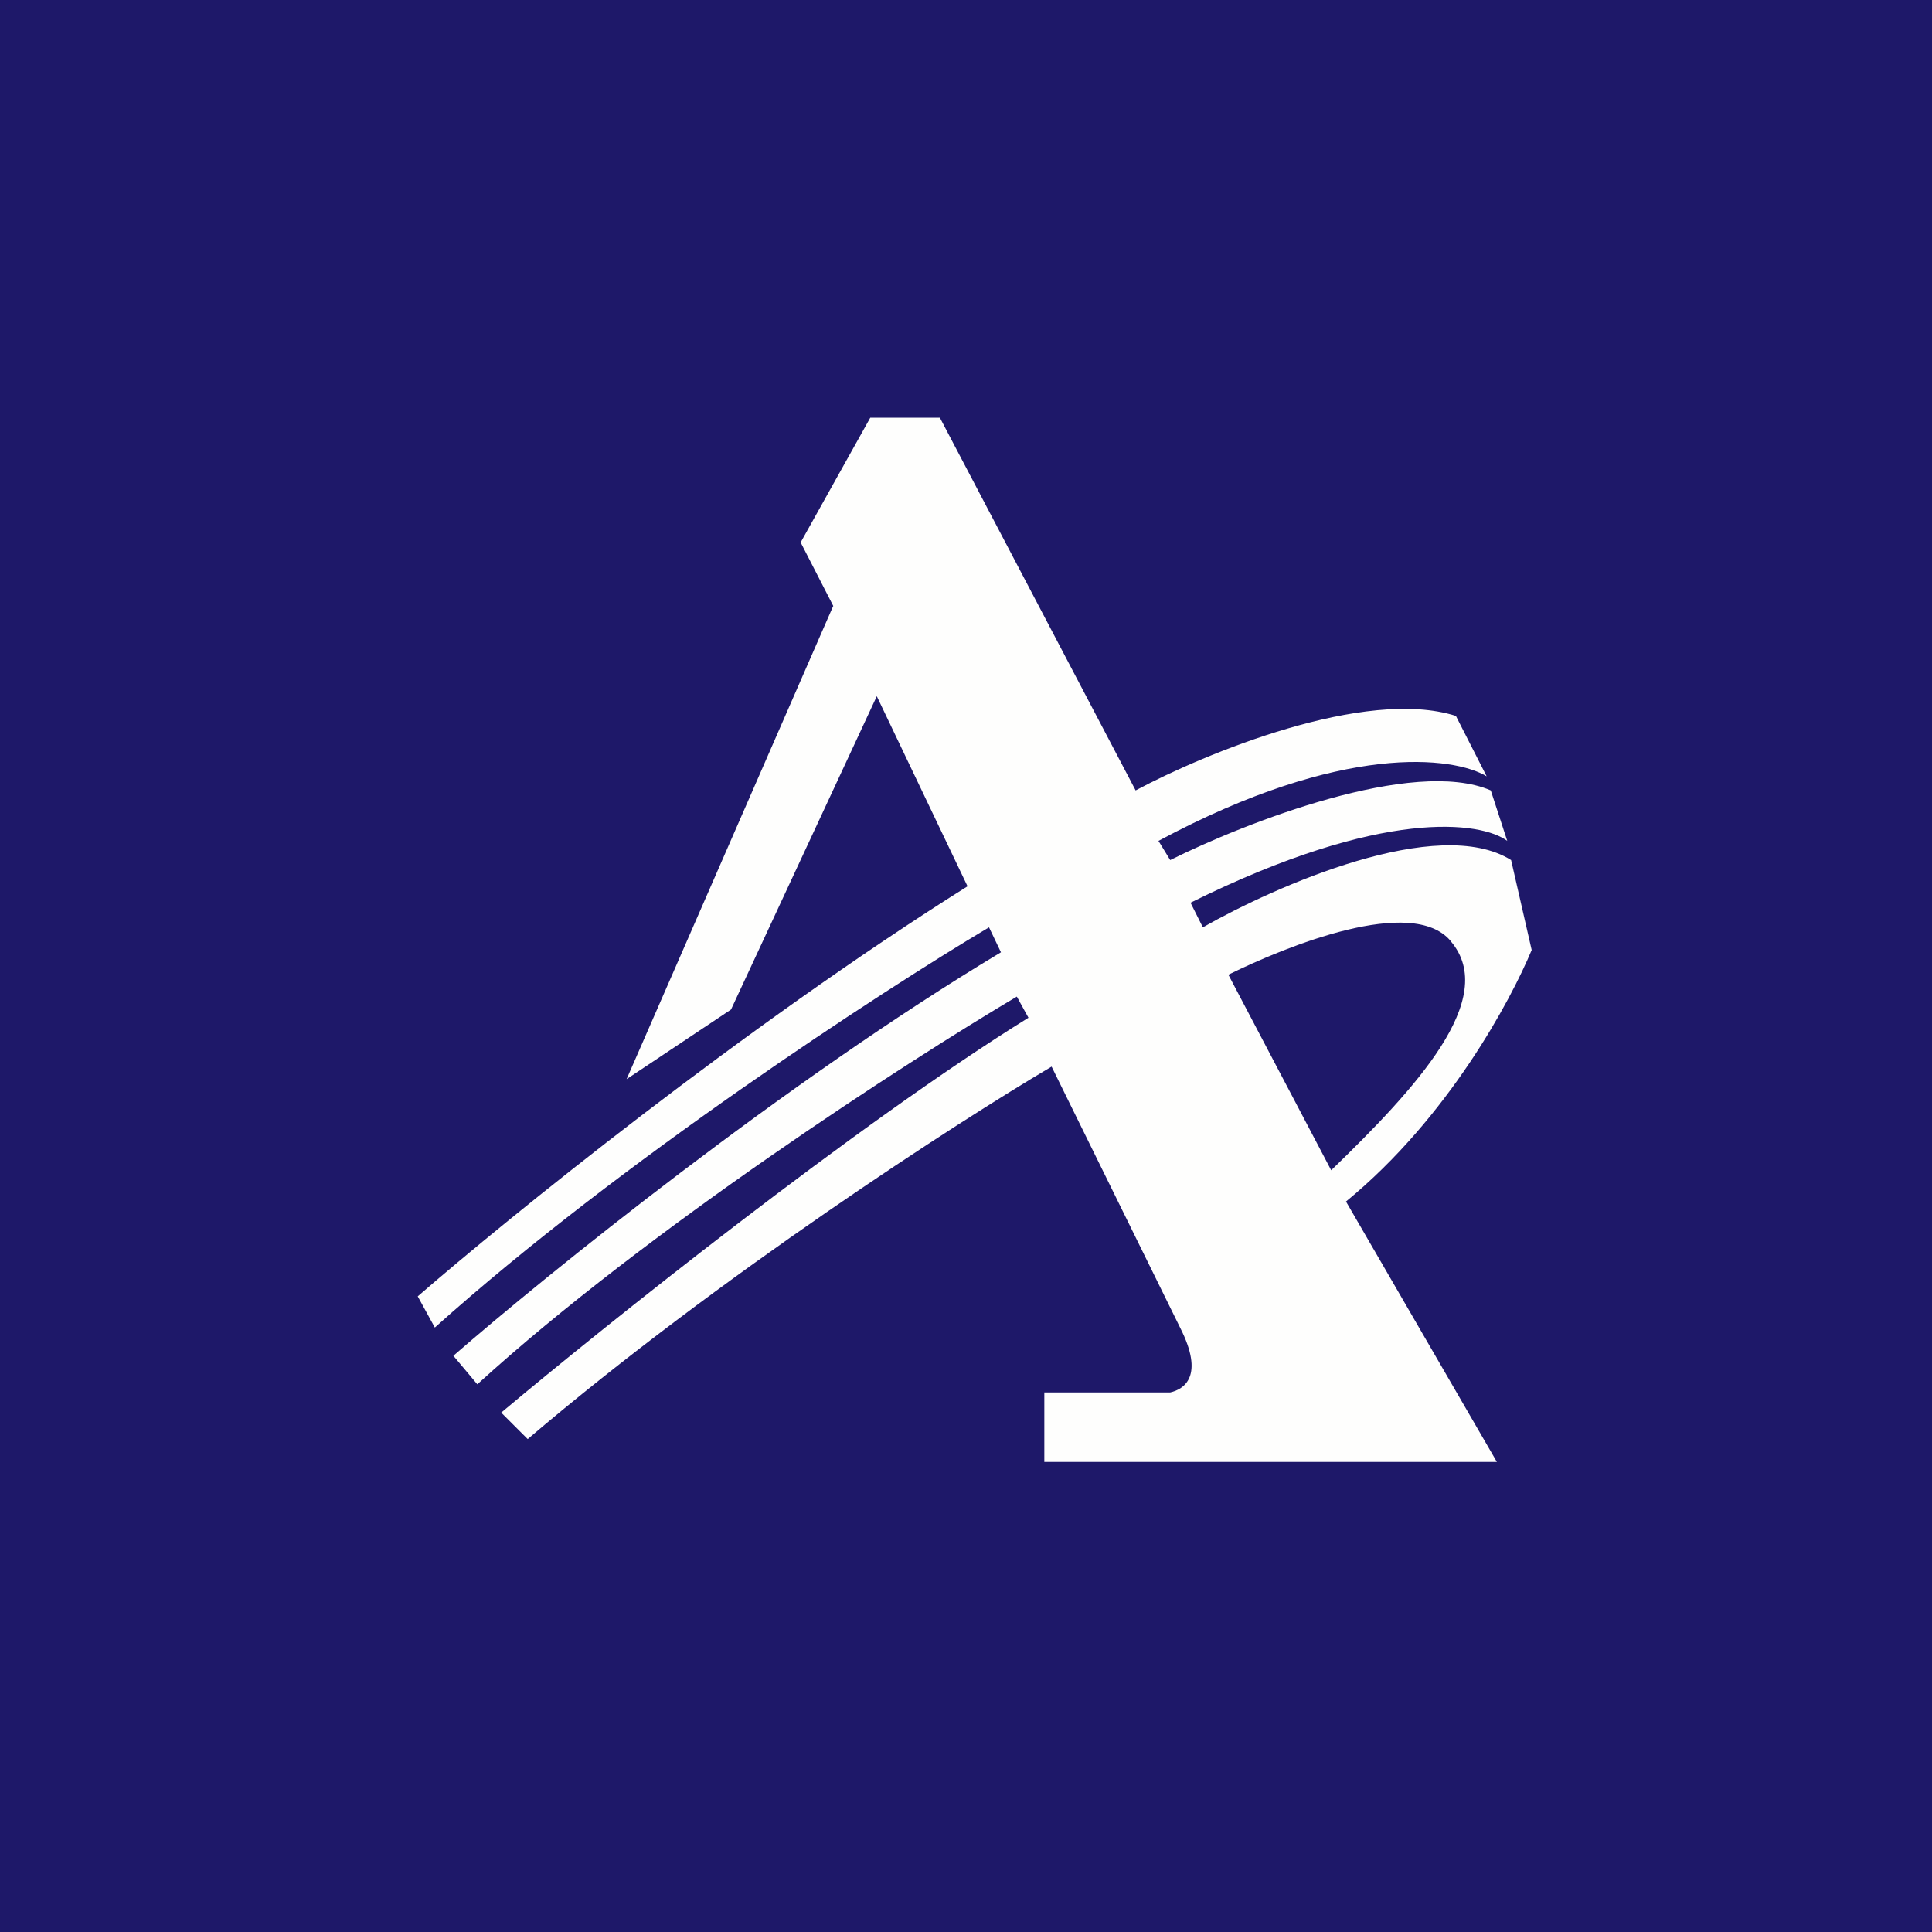 <?xml version="1.0" encoding="UTF-8"?>
<!-- generated by Finnhub -->
<svg viewBox="0 0 55.5 55.5" xmlns="http://www.w3.org/2000/svg">
<path d="M 0,0 H 55.5 V 55.5 H 0 Z" fill="rgb(30, 24, 105)"/>
<path d="M 23.935,17.408 L 18,31 L 21,29 L 25.187,20 L 27.794,25.46 C 21.366,29.497 14.586,34.995 12,37.24 L 12.491,38.136 C 17.818,33.356 25.323,28.479 28.411,26.639 L 28.754,27.356 C 22.55,31.076 15.682,36.634 13.024,38.947 L 13.712,39.767 C 18.585,35.322 26.074,30.489 29.21,28.629 L 29.544,29.236 C 24.596,32.304 17.358,38.096 14.398,40.58 L 15.159,41.34 C 20.666,36.65 27.506,32.237 30.209,30.64 L 33.899,38.136 C 34.614,39.538 34.009,39.912 33.616,40 H 30 V 41.996 H 43 L 38.666,34.516 C 41.617,32.096 43.409,28.712 44,27.291 L 43.409,24.707 C 41.311,23.392 36.655,25.447 34.554,26.639 L 34.2,25.932 C 39.73,23.186 42.554,23.604 43.298,24.156 L 42.825,22.706 C 40.596,21.743 35.757,23.639 33.616,24.707 L 33.279,24.156 C 38.582,21.311 41.774,21.735 42.707,22.302 L 41.823,20.566 C 39.215,19.738 34.603,21.648 32.623,22.706 L 27,12 H 25 L 23,15.582 L 23.945,17.423 Z" fill="rgb(254, 254, 253)"/>
<path d="M 41.667,27.025 C 40.56,25.724 36.973,27.168 35.287,28 L 38.241,33.618 C 40.66,31.275 43.074,28.685 41.677,27.04 Z" fill="rgb(30, 24, 105)"/>
</svg>
